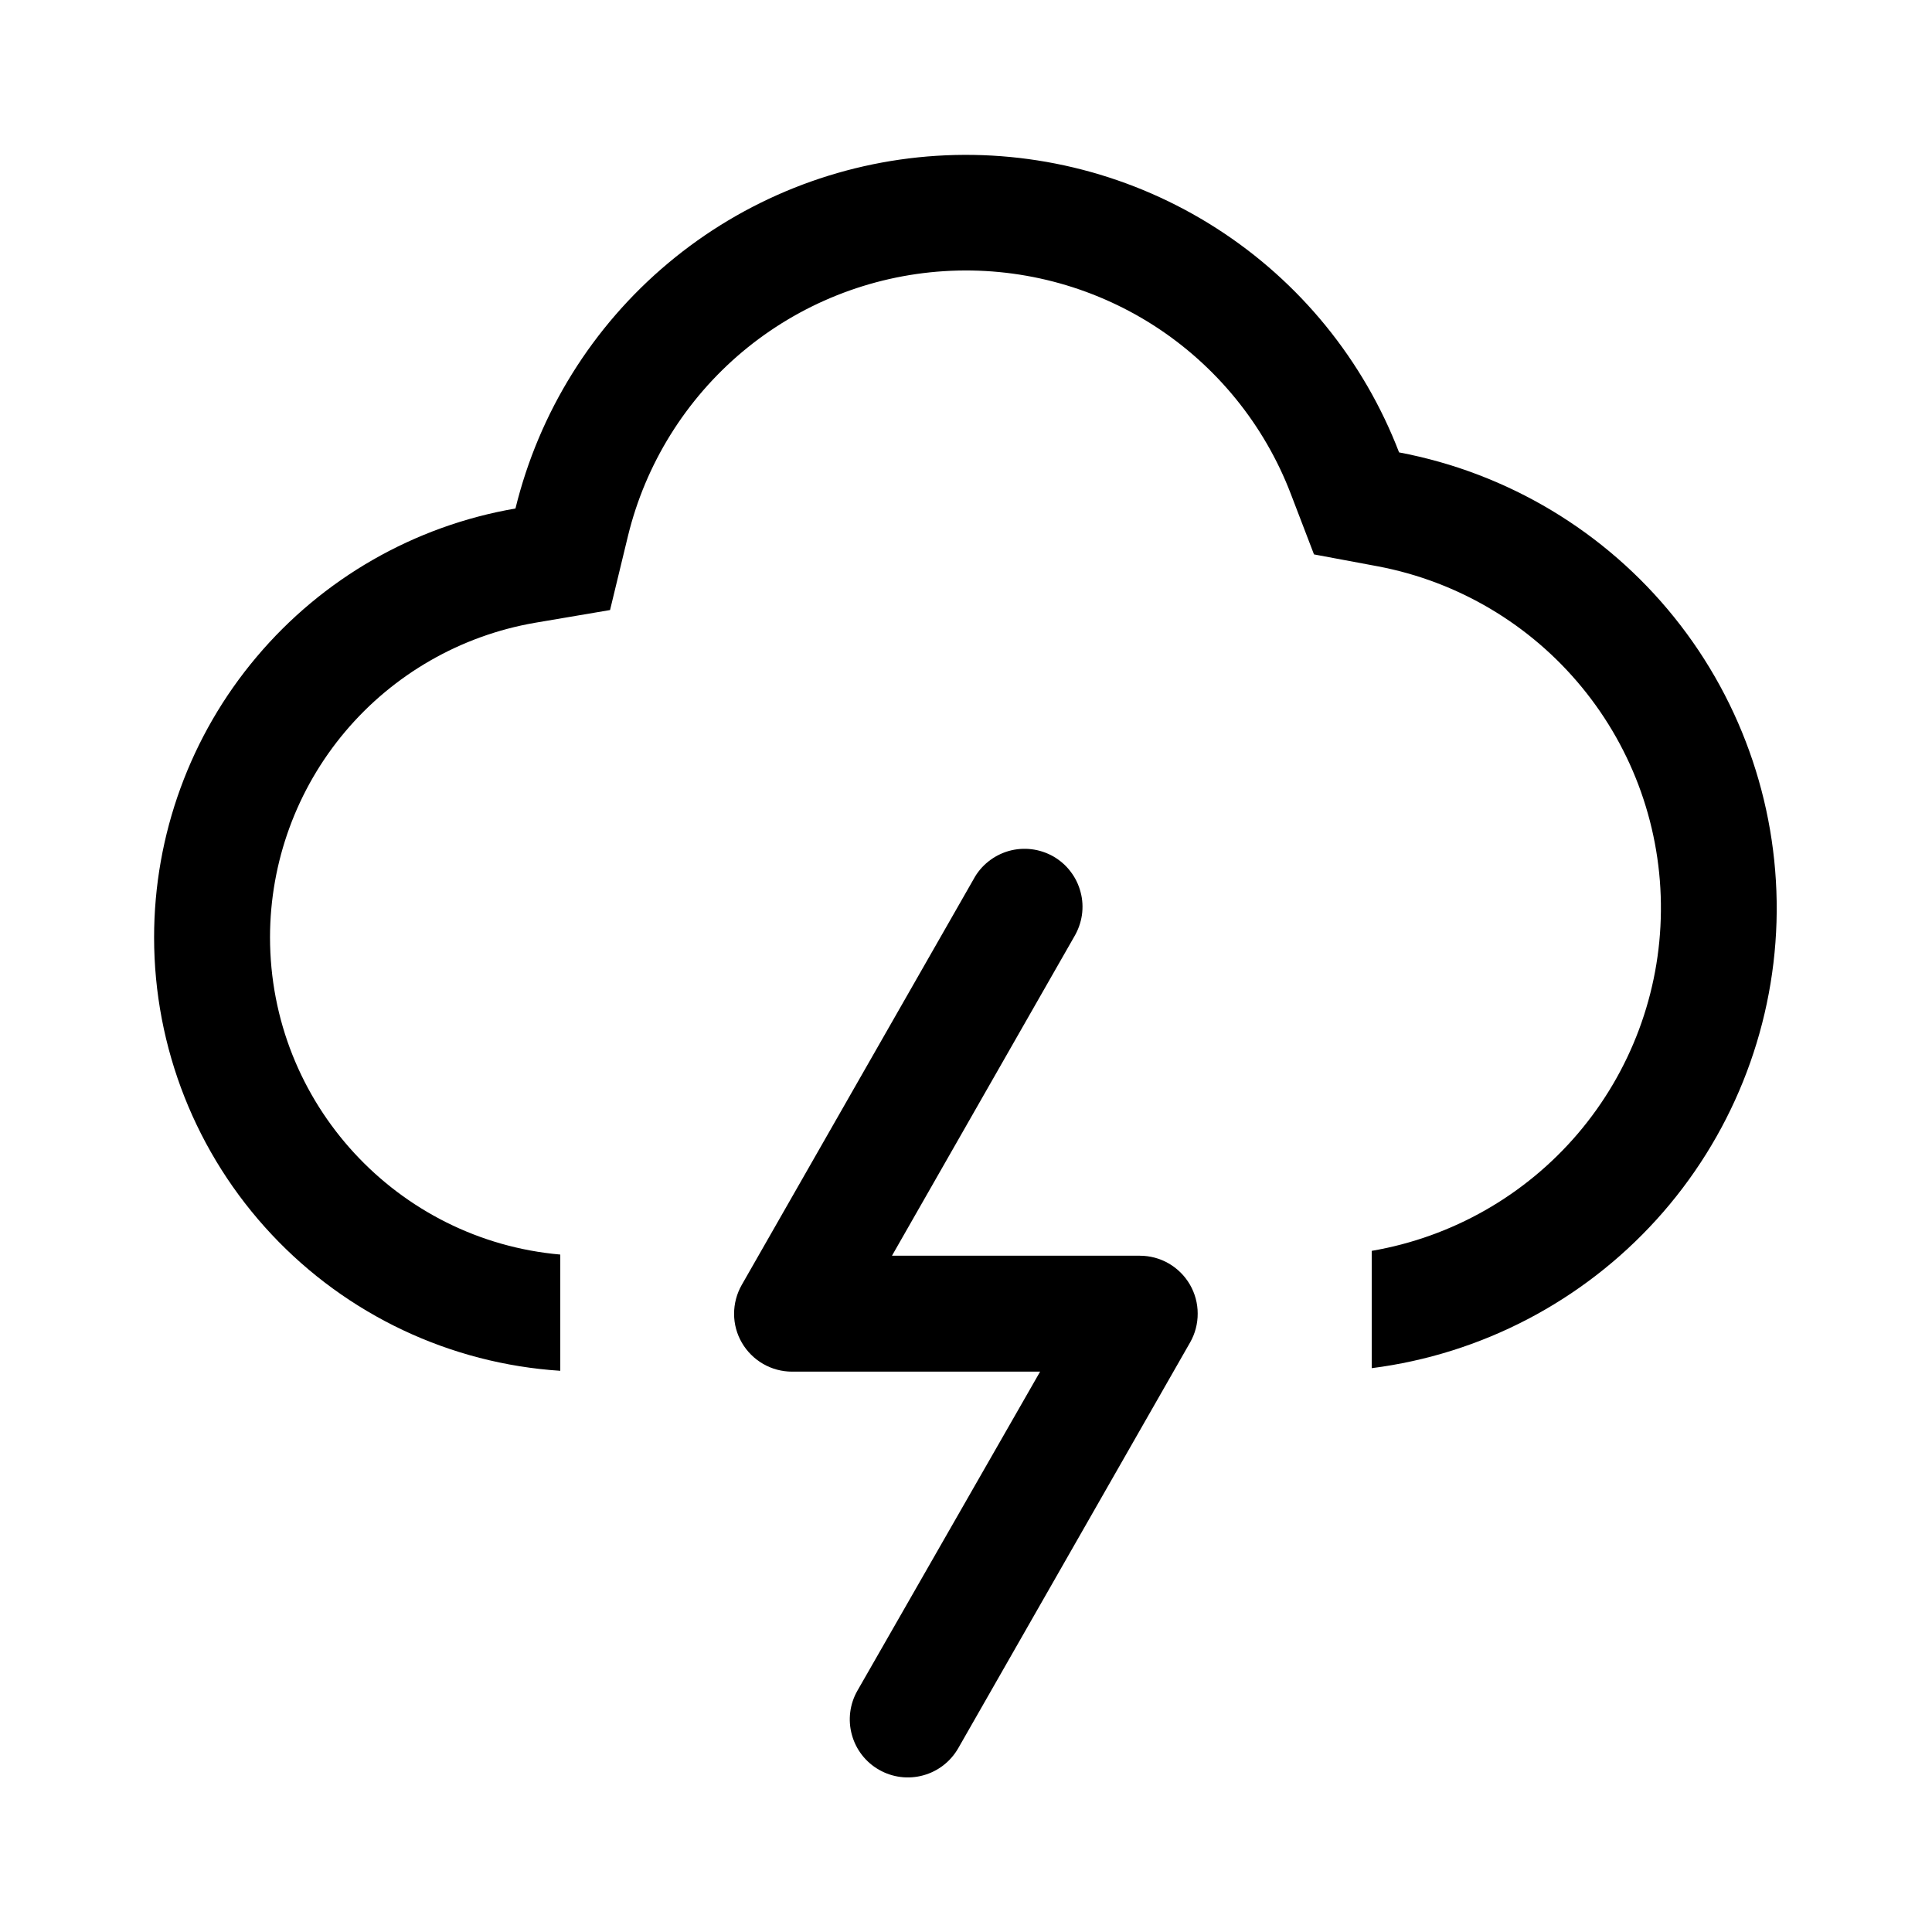 <svg width="25" height="25" viewBox="0 0 25 25" fill="none" xmlns="http://www.w3.org/2000/svg">
<path d="M7.25 16.235V17.738C5.826 17.646 4.49 17.015 3.514 15.973C2.537 14.931 1.994 13.557 1.994 12.13C1.994 10.802 2.463 9.517 3.319 8.502C4.174 7.486 5.361 6.805 6.67 6.58C6.974 5.338 7.666 4.225 8.647 3.404C9.627 2.583 10.844 2.097 12.12 2.016C13.396 1.935 14.665 2.264 15.741 2.954C16.818 3.644 17.645 4.66 18.104 5.854C19.508 6.119 20.772 6.877 21.667 7.991C22.562 9.105 23.03 10.502 22.988 11.93C22.945 13.358 22.394 14.725 21.434 15.783C20.474 16.841 19.168 17.523 17.75 17.704V16.186C18.79 16.008 19.735 15.47 20.419 14.667C21.103 13.863 21.483 12.845 21.492 11.79C21.502 10.734 21.14 9.709 20.47 8.894C19.8 8.078 18.865 7.524 17.828 7.328L17.003 7.174L16.703 6.391C16.36 5.495 15.739 4.732 14.932 4.213C14.124 3.695 13.172 3.448 12.214 3.509C11.257 3.57 10.344 3.935 9.608 4.551C8.873 5.168 8.353 6.003 8.126 6.935L7.894 7.894L6.922 8.059C5.963 8.225 5.093 8.724 4.466 9.468C3.839 10.212 3.495 11.154 3.494 12.127C3.494 14.282 5.146 16.049 7.25 16.234V16.235Z" fill="black"/>
<path d="M10.249 17.749C10.117 17.749 9.988 17.714 9.875 17.649C9.761 17.583 9.666 17.489 9.6 17.375C9.534 17.262 9.499 17.133 9.499 17.001C9.499 16.87 9.533 16.741 9.598 16.627L12.598 11.377C12.645 11.289 12.71 11.211 12.788 11.149C12.866 11.086 12.956 11.04 13.052 11.012C13.148 10.985 13.248 10.977 13.348 10.989C13.447 11.001 13.543 11.033 13.63 11.082C13.716 11.132 13.793 11.198 13.853 11.278C13.914 11.357 13.958 11.448 13.983 11.545C14.009 11.641 14.014 11.742 14 11.841C13.985 11.94 13.951 12.035 13.9 12.121L11.542 16.249H14.749C14.88 16.249 15.009 16.283 15.123 16.349C15.237 16.415 15.331 16.509 15.397 16.622C15.463 16.736 15.498 16.865 15.498 16.996C15.499 17.128 15.465 17.257 15.4 17.371L12.4 22.621C12.301 22.794 12.138 22.921 11.946 22.973C11.754 23.026 11.548 23 11.375 22.901C11.202 22.803 11.075 22.639 11.023 22.447C10.97 22.255 10.996 22.05 11.095 21.877L13.459 17.749H10.249Z" fill="black"/>
</svg>
